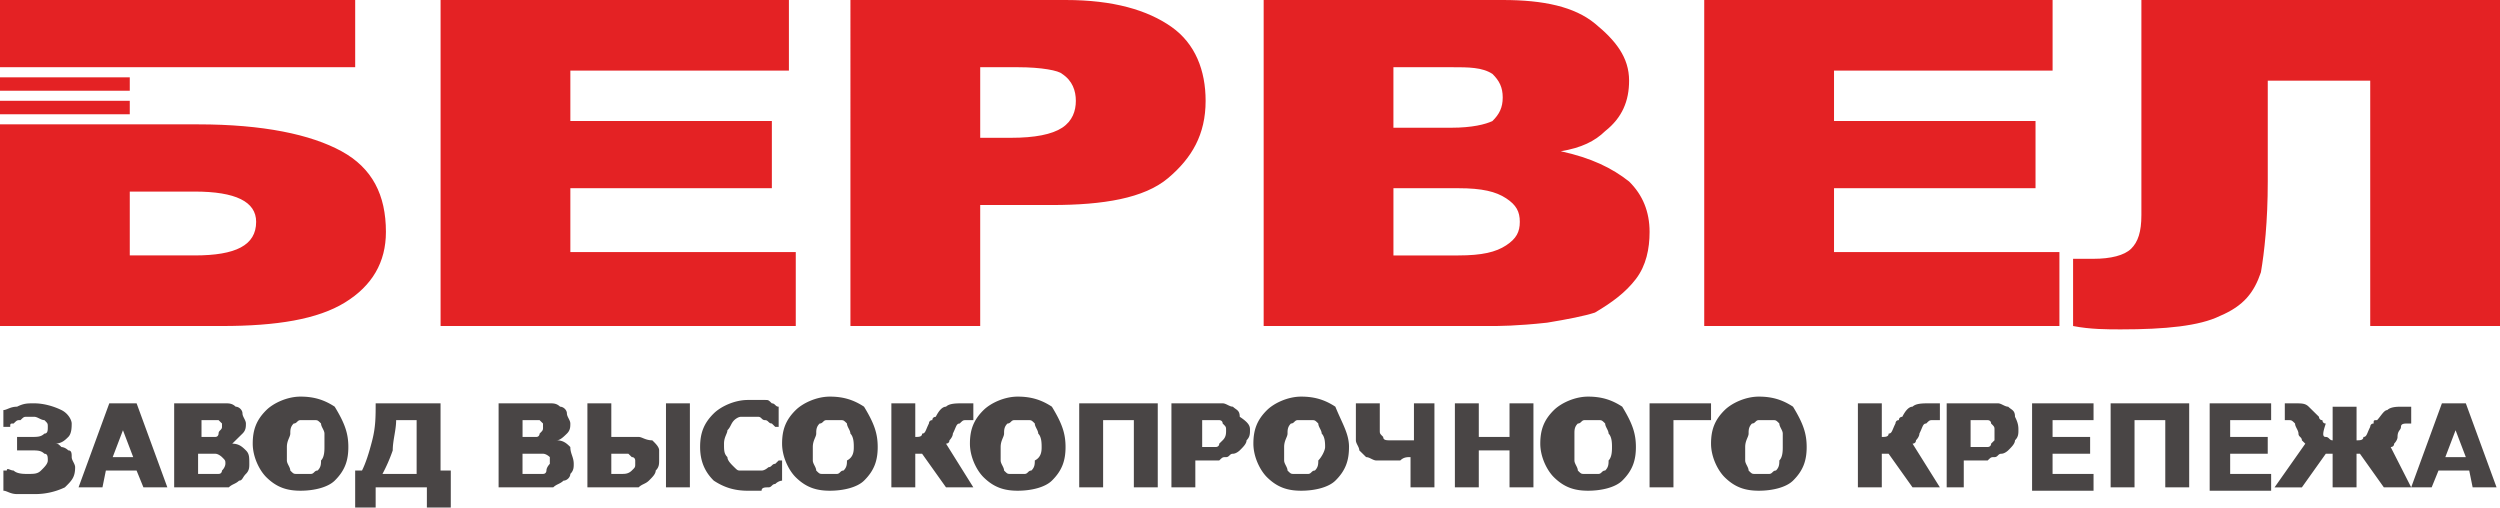 <svg width="133" height="27" viewBox="0 0 133 27" fill="none" xmlns="http://www.w3.org/2000/svg"><g clip-path="url(#a)" fill-rule="evenodd" clip-rule="evenodd"><path d="M6.904 3.576H0V0h18.896v3.576H6.904zm0 1.252H0v-.715h6.904v.715zm0 1.251H0v-.715h6.904v.715zM0 6.616h10.538c3.452 0 5.996.536 7.631 1.43 1.636.894 2.362 2.325 2.362 4.292 0 1.609-.726 2.86-2.18 3.755-1.453.894-3.634 1.251-6.54 1.251H0V6.616zm6.904 6.973h3.453c2.18 0 3.27-.536 3.27-1.788 0-1.072-1.09-1.609-3.27-1.609H6.904v3.397zM23.44 0h18.53v3.755H30.343v2.682h10.72v3.576h-10.72v3.398h11.992v3.933H23.439V0zm21.803 0H56.69c2.543 0 4.36.536 5.632 1.43 1.272.895 1.817 2.325 1.817 3.934 0 1.788-.727 3.04-1.999 4.113-1.272 1.073-3.452 1.43-6.177 1.43h-3.816v6.437h-6.904V0zm6.904 7.331h1.635c1.272 0 2.18-.179 2.726-.536.545-.358.727-.894.727-1.43 0-.537-.182-1.074-.727-1.431-.182-.179-1.09-.358-2.362-.358h-1.999v3.755zM67.046 0h12.9c2.18 0 3.815.358 4.905 1.252 1.09.894 1.817 1.788 1.817 3.04 0 1.072-.363 1.966-1.272 2.682-.545.536-1.272.894-2.362 1.072 1.635.358 2.726.894 3.634 1.61.727.715 1.09 1.609 1.09 2.682 0 .894-.181 1.788-.727 2.503-.545.715-1.271 1.252-2.18 1.788-.545.179-1.454.358-2.544.537-1.635.178-2.543.178-3.088.178H67.227V0h-.182zm7.085 6.795h3.089c1.09 0 1.817-.18 2.18-.358.364-.358.545-.715.545-1.252 0-.536-.181-.894-.545-1.251-.545-.358-1.272-.358-2.18-.358h-3.09v3.219zm0 6.794h3.452c1.272 0 1.999-.178 2.544-.536.545-.358.727-.715.727-1.252 0-.536-.182-.894-.727-1.251-.545-.358-1.272-.537-2.544-.537h-3.452v3.576zM90.665 0h18.533v3.755H97.57v2.682h10.72v3.576H97.57v3.398h11.991v3.933H90.665V0zM133 17.344h-6.904V4.291h-5.451v5.365c0 2.145-.182 3.755-.364 4.827-.363 1.073-.908 1.788-2.18 2.325-1.09.536-2.907.715-5.269.715-.727 0-1.635 0-2.544-.179v-3.576h1.09c.909 0 1.636-.179 1.999-.536.363-.358.545-.894.545-1.788V0h19.26L133 17.344z" fill="#E42224"/><path d="M3.634 23.96c.181 0 .181.18.181.358 0 .179.182.358.182.537 0 .536-.182.715-.545 1.072a3.676 3.676 0 0 1-1.635.358H.908c-.363 0-.545-.179-.727-.179v-1.073h.182c0-.178.182 0 .363 0 .182.18.546.18.727.18.364 0 .545 0 .727-.18.182-.178.363-.357.363-.536 0-.179 0-.358-.181-.358-.182-.178-.364-.178-.727-.178H.908v-.716h.727c.363 0 .545 0 .727-.178.181 0 .181-.18.181-.358 0-.179 0-.179-.181-.358-.182 0-.364-.178-.545-.178h-.364c-.181 0-.181 0-.363.178-.182 0-.182 0-.364.18-.181 0-.181 0-.181.178H.18v-.894c.182 0 .364-.179.727-.179.364-.179.545-.179.909-.179.545 0 1.09.179 1.453.358.364.179.545.536.545.715 0 .179 0 .537-.181.715-.182.18-.364.358-.727.358.181 0 .181 0 .363.179 0 0 .182 0 .364.178zm.545 1.967l1.635-4.47h1.453l1.636 4.47H7.63l-.364-.894H5.632l-.181.894H4.179zm2.907-1.609l-.545-1.43-.545 1.43h1.09zm6.177.358c0 .179 0 .357-.181.536-.182.179-.182.358-.364.358-.181.179-.363.179-.545.357H9.266v-4.47h2.726c.181 0 .363 0 .545.179.181 0 .363.179.363.358 0 .178.182.357.182.536 0 .179 0 .358-.182.537l-.545.536c.363 0 .545.179.727.357.181.18.181.358.181.716zm-1.453-1.967v-.179l-.182-.179h-.908v.894h.726c.182 0 .182-.178.182-.178 0-.18.182-.18.182-.358zm.181 1.967c0-.179 0-.179-.181-.358 0 0-.182-.179-.364-.179h-.908v1.073h1.09c.182 0 .182-.179.182-.179.181-.178.181-.357.181-.357zm6.541-.894c0 .715-.181 1.251-.726 1.788-.364.357-1.09.536-1.817.536-.727 0-1.272-.179-1.817-.715-.364-.358-.727-1.073-.727-1.788 0-.715.182-1.252.727-1.788.363-.358 1.09-.715 1.817-.715.726 0 1.272.178 1.817.536.545.894.726 1.43.726 2.146zm-1.271 0v-.715c0-.18-.182-.358-.182-.537-.182-.179-.182-.179-.364-.179h-.726c-.182 0-.182.18-.364.18-.181.178-.181.357-.181.536 0 .178-.182.357-.182.715v.715c0 .179.182.358.182.536.181.18.181.18.363.18h.727c.181 0 .181-.18.363-.18.182-.178.182-.357.182-.536.182-.179.182-.537.182-.715zM23.8 27h-1.09v-1.073h-2.725V27h-1.09v-1.967h.363c.182-.357.364-.894.545-1.609.182-.715.182-1.252.182-1.967h3.452v3.576h.545V27h-.181zm-1.635-1.788v-2.86h-1.09c0 .536-.181 1.072-.181 1.608a8.585 8.585 0 0 1-.546 1.252h1.817zm8.358-.536c0 .179 0 .357-.181.536 0 .179-.182.358-.364.358-.181.179-.363.179-.545.357h-2.907v-4.47h2.725c.182 0 .364 0 .546.179.181 0 .363.179.363.358 0 .178.182.357.182.536 0 .179 0 .358-.182.537-.182.178-.364.357-.545.357.363 0 .545.179.727.358 0 .357.181.536.181.894zm-1.635-1.967v-.179l-.182-.179H27.8v.894h.726c.181 0 .181-.178.181-.178.182-.18.182-.18.182-.358zm.363 1.967v-.358s-.181-.179-.363-.179h-1.09v1.073h1.091c.182 0 .182-.179.182-.179 0-.178.181-.357.181-.357zm5.815-.179c0 .179 0 .358-.182.536 0 .18-.182.358-.363.537-.182.179-.364.179-.545.357H31.25v-4.47h1.272v1.788h1.454c.181 0 .363.18.726.18.182.178.364.357.364.535v.537zm-1.272.179v-.179s0-.179-.182-.179l-.182-.179h-.908v1.073h.545c.182 0 .363 0 .545-.179.182-.178.182-.178.182-.357zm2.907 1.251H35.43v-4.47h1.272v4.47zm3.089.18c-.727 0-1.272-.18-1.817-.537-.364-.358-.727-.894-.727-1.788 0-.715.182-1.252.727-1.788.363-.358 1.09-.716 1.817-.716h.908c.182 0 .182 0 .364.18.181 0 .181.178.363.178v1.073h-.182l-.181-.179c-.182 0-.182-.179-.364-.179s-.182-.178-.363-.178h-.909c-.181 0-.363.178-.363.178-.182.18-.182.358-.364.537 0 .178-.181.357-.181.715 0 .357 0 .536.181.715 0 .179.182.358.364.537.182.178.182.178.363.178h1.09c.182 0 .364-.178.364-.178.181 0 .181-.18.363-.18l.182-.178h.182v1.073s-.182 0-.364.179c-.181 0-.181.178-.363.178s-.364 0-.364.18h-.726zm6.904-2.325c0 .715-.182 1.251-.727 1.788-.363.357-1.09.536-1.817.536-.727 0-1.272-.179-1.817-.715-.363-.358-.726-1.073-.726-1.788 0-.715.181-1.252.726-1.788.364-.358 1.09-.715 1.817-.715.727 0 1.272.178 1.817.536.545.894.727 1.43.727 2.146zm-1.272 0c0-.18 0-.537-.181-.715 0-.18-.182-.358-.182-.537-.182-.179-.182-.179-.364-.179h-.726c-.182 0-.182.18-.364.18-.181.178-.181.357-.181.536 0 .178-.182.357-.182.715v.715c0 .179.181.358.181.536.182.18.182.18.364.18h.727c.181 0 .181-.18.363-.18.182-.178.182-.357.182-.536.363-.179.363-.537.363-.715zm6.36 2.145h-1.454l-1.272-1.788h-.363v1.788h-1.272v-4.47h1.272v1.788c.181 0 .363 0 .363-.178.182 0 .182-.18.363-.537 0 0 0-.179.182-.179 0-.178.182-.178.182-.178.181-.358.363-.537.545-.537.182-.179.545-.179.908-.179h.546v.894h-.363c-.182 0-.182 0-.363.18-.182 0-.182.178-.364.536 0 .178-.181.357-.181.357 0 .179-.182.179-.182.179l1.453 2.324zm4.905-2.145c0 .715-.181 1.251-.727 1.788-.363.357-1.09.536-1.816.536-.727 0-1.272-.179-1.817-.715-.364-.358-.727-1.073-.727-1.788 0-.715.181-1.252.727-1.788.363-.358 1.09-.715 1.816-.715.727 0 1.272.178 1.817.536.546.894.727 1.43.727 2.146zm-1.272 0c0-.18 0-.537-.181-.715 0-.18-.182-.358-.182-.537-.182-.179-.182-.179-.363-.179h-.727c-.182 0-.182.18-.364.18-.181.178-.181.357-.181.536 0 .178-.182.357-.182.715v.715c0 .179.182.358.182.536.181.18.181.18.363.18h.727c.182 0 .182-.18.363-.18.182-.178.182-.357.182-.536.363-.179.363-.537.363-.715zm6.178 2.145h-1.272v-3.576h-1.635v3.576h-1.272v-4.47h4.179v4.47zm4.906-3.04c0 .18 0 .358-.182.537 0 .179-.182.358-.363.537 0 0-.182.178-.364.178-.181 0-.181.18-.363.18s-.182 0-.364.178h-1.271v1.43H62.32v-4.47h2.725c.182 0 .363.179.545.179.182.179.364.179.364.537.545.357.545.536.545.715zm-1.272 0c0-.178 0-.178-.182-.357 0-.179-.182-.179-.182-.179h-.907v1.43h.727s.181 0 .181-.178l.182-.179c.182-.179.182-.357.182-.536zm6.54.895c0 .715-.18 1.251-.726 1.788-.363.357-1.09.536-1.817.536-.727 0-1.272-.179-1.817-.715-.363-.358-.727-1.073-.727-1.788 0-.715.182-1.252.727-1.788.364-.358 1.09-.715 1.817-.715.727 0 1.272.178 1.817.536.363.894.727 1.43.727 2.146zm-1.271 0c0-.18 0-.537-.182-.715 0-.18-.181-.358-.181-.537-.182-.179-.182-.179-.364-.179h-.727c-.181 0-.181.18-.363.18-.182.178-.182.357-.182.536 0 .178-.181.357-.181.715v.715c0 .179.181.358.181.536.182.18.182.18.364.18h.727c.181 0 .181-.18.363-.18.182-.178.182-.357.182-.536.181-.179.363-.537.363-.715zm5.814 2.145h-1.27v-1.609c-.181 0-.363 0-.545.179h-1.272c-.181 0-.363-.179-.545-.179l-.363-.358c0-.178-.182-.357-.182-.536v-1.967h1.272v1.431c0 .178 0 .178.182.357 0 .18.181.18.363.18h1.272v-1.968h1.09v4.47zm5.27 0h-1.273v-1.966h-1.635v1.966H77.4v-4.47h1.272v1.788h1.635v-1.788h1.272v4.47zm5.45-2.145c0 .715-.182 1.251-.727 1.788-.363.357-1.09.536-1.817.536-.726 0-1.271-.179-1.816-.715-.364-.358-.727-1.073-.727-1.788 0-.715.181-1.252.727-1.788.363-.358 1.09-.715 1.816-.715.727 0 1.272.178 1.817.536.545.894.727 1.43.727 2.146zm-1.272 0c0-.18 0-.537-.181-.715 0-.18-.182-.358-.182-.537-.182-.179-.182-.179-.364-.179h-.726c-.182 0-.182.18-.364.18-.181.178-.181.357-.181.536v1.43c0 .179.181.358.181.536.182.18.182.18.364.18h.727c.181 0 .181-.18.363-.18.182-.178.182-.357.182-.536.181-.179.181-.537.181-.715zm5.27-1.43h-2v3.575h-1.271v-4.47h3.27v.894zm5.087 1.43c0 .715-.182 1.251-.727 1.788-.363.357-1.09.536-1.817.536-.727 0-1.272-.179-1.817-.715-.363-.358-.727-1.073-.727-1.788 0-.715.182-1.252.727-1.788.364-.358 1.09-.715 1.817-.715.727 0 1.272.178 1.817.536.545.894.727 1.43.727 2.146zm-1.272 0v-.715c0-.18-.182-.358-.182-.537-.181-.179-.181-.179-.363-.179h-.727c-.182 0-.182.18-.363.18-.182.178-.182.357-.182.536 0 .178-.182.357-.182.715v.715c0 .179.182.358.182.536.182.18.182.18.363.18h.727c.182 0 .182-.18.364-.18.181-.178.181-.357.181-.536.182-.179.182-.537.182-.715zm8.358 2.145h-1.454l-1.272-1.788h-.363v1.788H98.84v-4.47h1.272v1.788c.182 0 .363 0 .363-.178.182 0 .182-.18.364-.537 0 0 0-.179.182-.179 0-.178.181-.178.181-.178.182-.358.364-.537.545-.537.182-.179.545-.179.909-.179h.546v.894h-.364c-.181 0-.181 0-.363.18-.182 0-.182.178-.363.536 0 .178-.182.357-.182.357 0 .179-.182.179-.182.179l1.454 2.324zm4.179-3.04c0 .18 0 .358-.182.537 0 .179-.182.358-.363.537 0 0-.182.178-.364.178-.181 0-.181.18-.363.18s-.182 0-.363.178h-1.272v1.43h-.909v-4.47h2.726c.181 0 .363.179.545.179.181.179.363.179.363.537.182.357.182.536.182.715zm-1.272 0c0-.178 0-.178-.182-.357 0-.179-.181-.179-.181-.179h-.909v1.43h.909s.181 0 .181-.178l.182-.179v-.536zm1.999 3.04v-4.47h3.27v.894h-2.18v.894h1.998v.894h-1.998v1.073h2.18v.894h-3.27v-.179zm8.358 0h-1.272v-3.576h-1.636v3.576h-1.271v-4.47h4.179v4.47zm1.09 0v-4.47h3.27v.894h-2.18v.894h1.999v.894h-1.999v1.073h2.18v.894h-3.27v-.179zm10.72 0h-1.454l-1.272-1.788h-.181v1.788h-1.272V24.14h-.364l-1.272 1.788h-1.453l1.635-2.324-.182-.179c0-.179-.181-.179-.181-.357 0-.18-.182-.358-.182-.537-.182-.179-.182-.179-.363-.179h-.182v-.894h.546c.363 0 .545 0 .727.179l.545.537s0 .178.182.178c0 0 0 .18.181.18-.181.536-.181.714 0 .714.182 0 .182.18.364.18v-1.789h1.272v1.788c.181 0 .363 0 .363-.179.182 0 .182-.178.363-.536 0 0 0-.179.182-.179 0-.179 0-.179.182-.179.181-.178.363-.536.545-.536.181-.179.545-.179.727-.179h.545v.894h-.182c-.182 0-.363 0-.363.179s-.182.179-.182.536c0 .18-.182.358-.182.358 0 .179-.182.179-.182.179l1.091 2.145zm0 0l1.635-4.47h1.272l1.635 4.47h-1.272l-.182-.894h-1.635l-.363.894h-1.09zm2.907-1.609l-.545-1.43-.545 1.43h1.09z" fill="#494545"/></g><defs><clipPath id="a"><path fill="#fff" d="M0 0h133v27H0z"/></clipPath></defs></svg>